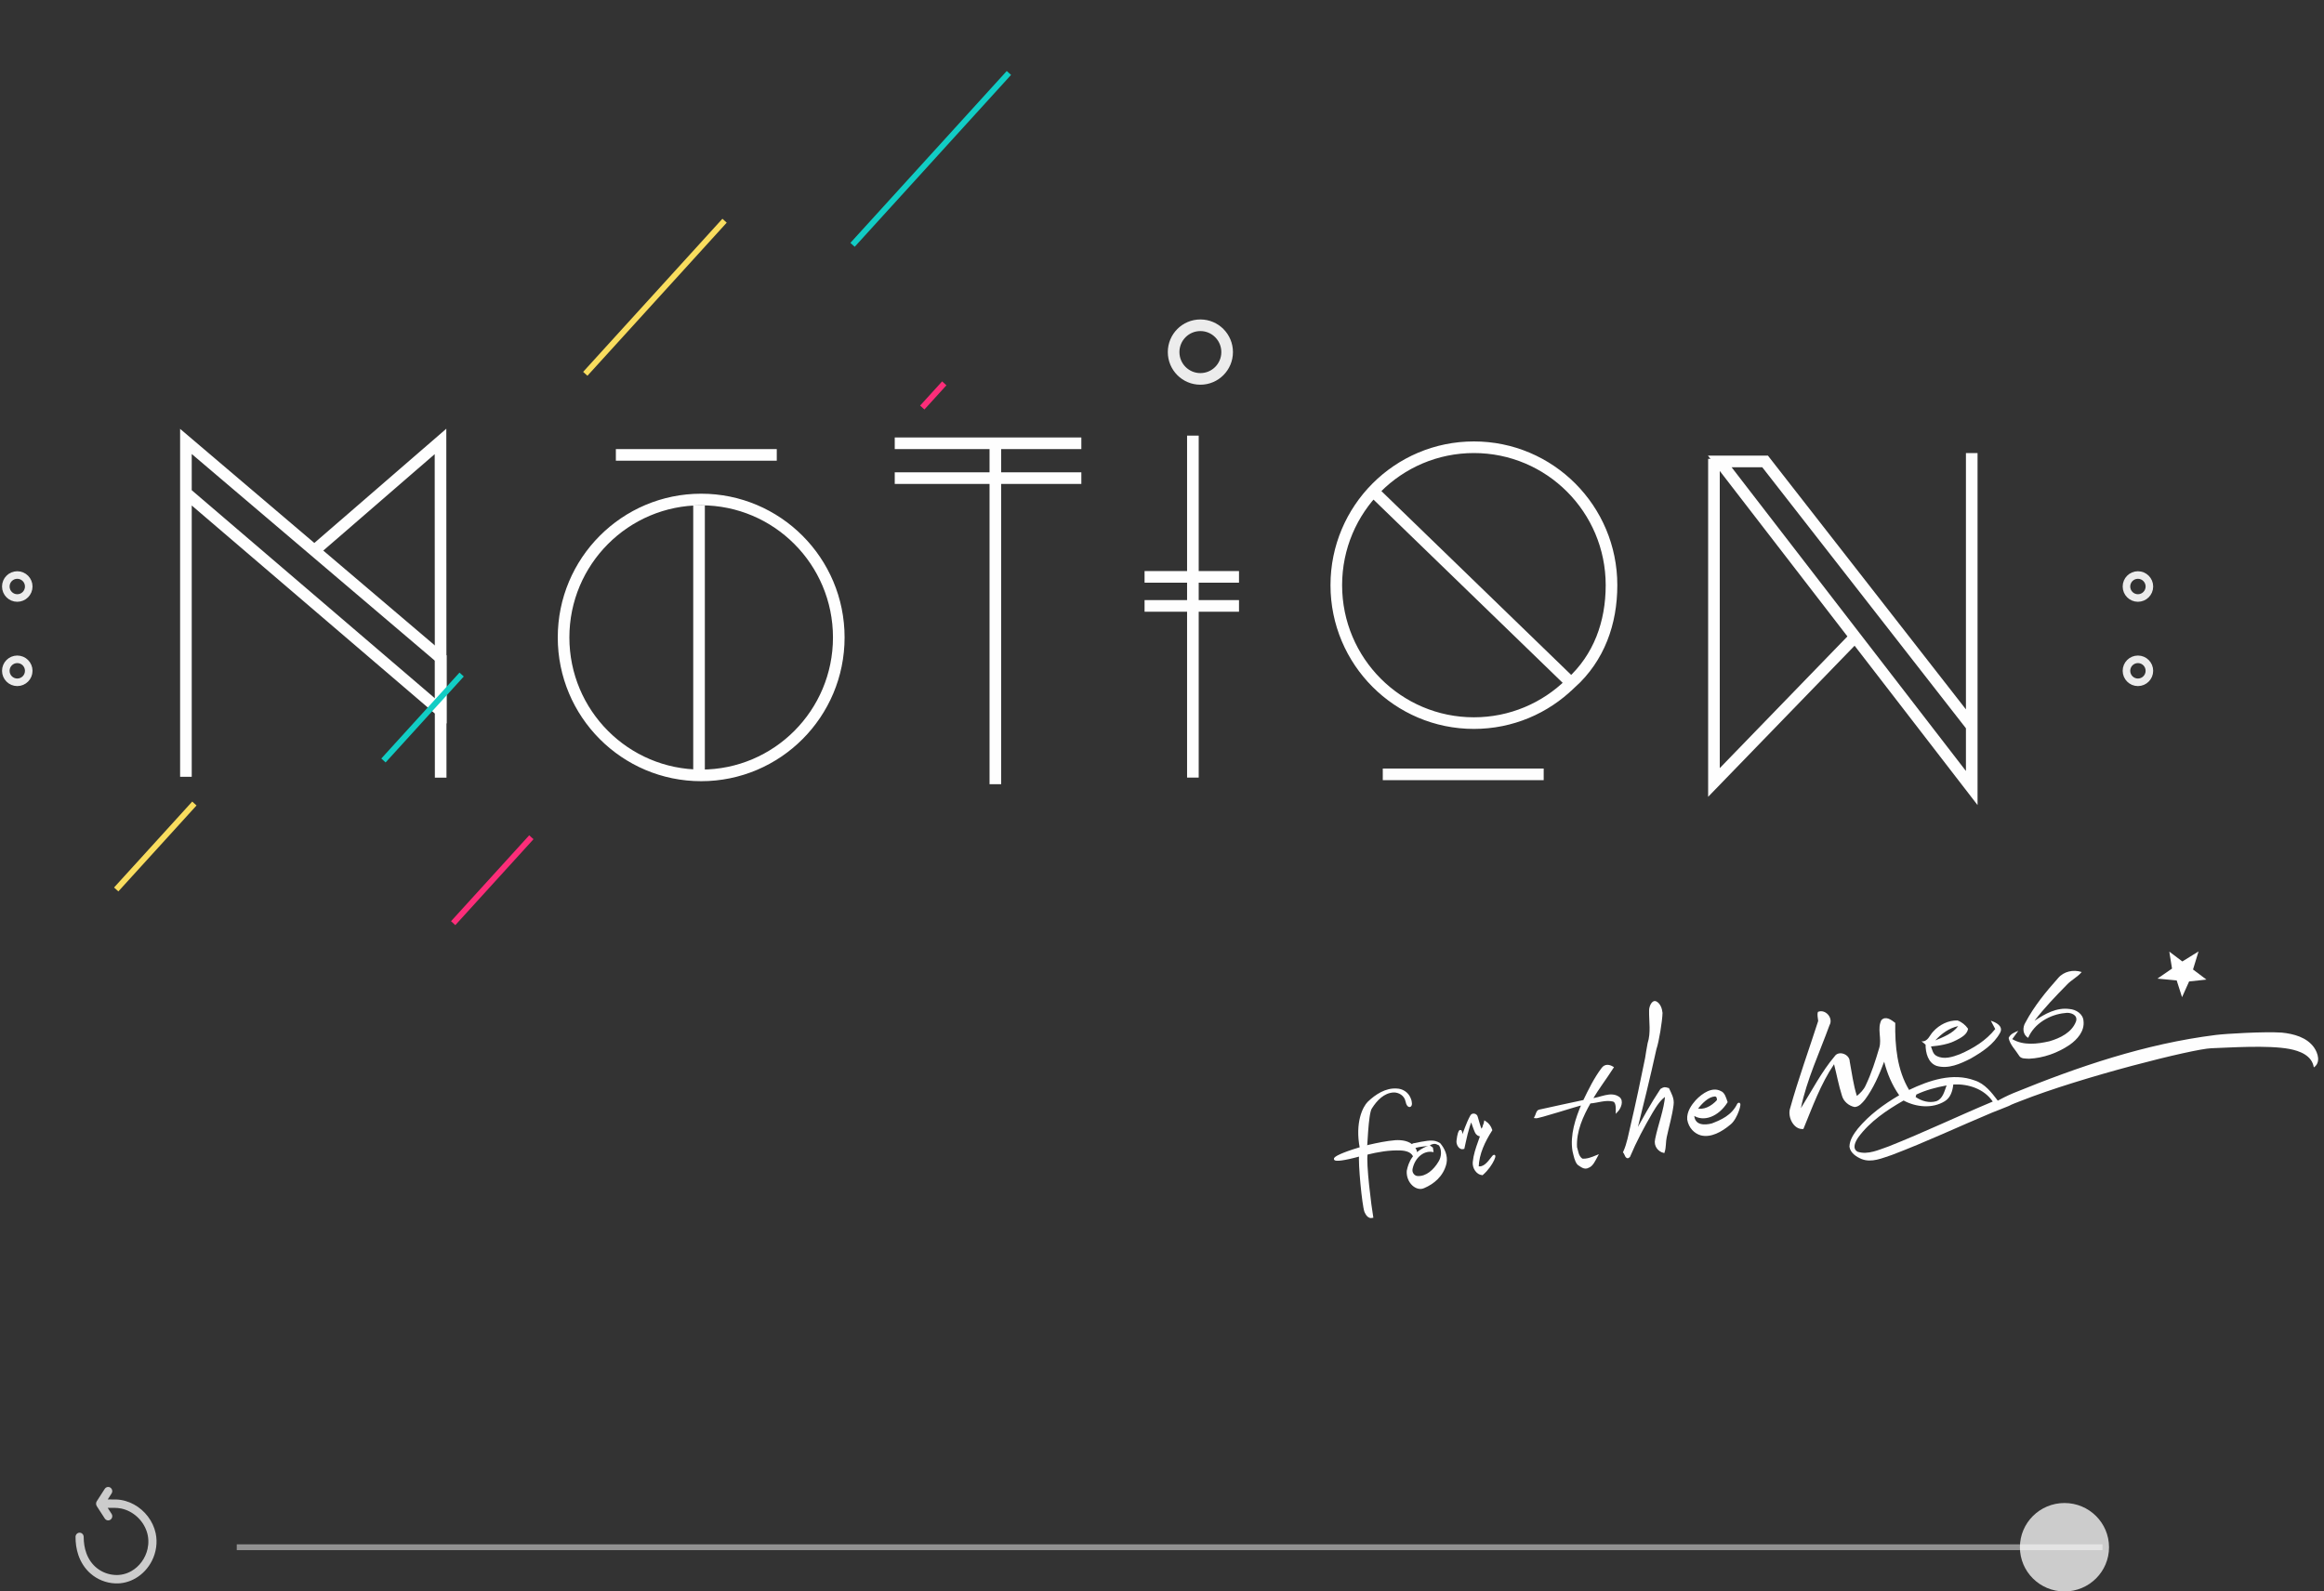 <?xml version="1.0" encoding="UTF-8" standalone="no"?>
<svg width="400px" height="274px" viewBox="0 0 400 274" version="1.1" xmlns="http://www.w3.org/2000/svg" xmlns:xlink="http://www.w3.org/1999/xlink" xmlns:sketch="http://www.bohemiancoding.com/sketch/ns">
    <rect x="0" y="0" width="400" height="274" fill="#333333" stroke="none"/>
    <!-- Generator: Sketch 3.3.2 (12043) - http://www.bohemiancoding.com/sketch -->
    <title>Untitled 7</title>
    <desc>Created with Sketch.</desc>
    <defs></defs>
    <g id="Page-1" stroke="none" stroke-width="1" fill="none" fill-rule="evenodd" sketch:type="MSPage">
        <g id="Group-Copy-2" sketch:type="MSLayerGroup" transform="translate(1, 1)">
            <path d="M205.605,64.235 C208.149,64.235 210.211,62.168 210.211,59.618 C210.211,57.067 208.149,55 205.605,55 C203.062,55 201,57.067 201,59.618 C201,62.168 203.062,64.235 205.605,64.235 Z" id="Oval-7" stroke="#ECECEC" stroke-width="2" sketch:type="MSShapeGroup"></path>
            <g id="Oval-3-+-Oval-12" transform="translate(365, 98)" stroke="#ECECEC" stroke-width="1.3" sketch:type="MSShapeGroup">
                <path d="M1.974,3.958 C3.064,3.958 3.947,3.072 3.947,1.979 C3.947,0.886 3.064,0 1.974,0 C0.884,0 0,0.886 0,1.979 C0,3.072 0.884,3.958 1.974,3.958 Z" id="Oval-3"></path>
                <path d="M1.974,18.471 C3.064,18.471 3.947,17.585 3.947,16.492 C3.947,15.399 3.064,14.513 1.974,14.513 C0.884,14.513 0,15.399 0,16.492 C0,17.585 0.884,18.471 1.974,18.471 Z" id="Oval-4"></path>
            </g>
            <g id="Oval-3-+-Oval-13" transform="translate(0, 98)" stroke="#ECECEC" stroke-width="1.3" sketch:type="MSShapeGroup">
                <path d="M1.974,3.958 C3.064,3.958 3.947,3.072 3.947,1.979 C3.947,0.886 3.064,0 1.974,0 C0.884,0 0,0.886 0,1.979 C0,3.072 0.884,3.958 1.974,3.958 Z" id="Oval-3"></path>
                <path d="M1.974,18.471 C3.064,18.471 3.947,17.585 3.947,16.492 C3.947,15.399 3.064,14.513 1.974,14.513 C0.884,14.513 0,15.399 0,16.492 C0,17.585 0.884,18.471 1.974,18.471 Z" id="Oval-4"></path>
            </g>
            <path d="M119.316,132.045 L119.316,86" id="Path-26" stroke="#FEFEFE" stroke-width="2" sketch:type="MSShapeGroup"></path>
            <g id="Shape-6-+-Shape-5-+-Shape-9" transform="translate(306, 166)" fill="#FEFEFE" sketch:type="MSShapeGroup">
                <path d="M47.23,1.403 C48.2,0.232 49.881,-0.116 51.293,0.353 C50.571,1.227 49.518,1.71 48.748,2.537 C46.805,4.525 44.859,6.523 43.174,8.748 C44.95,7.558 46.987,6.409 49.202,6.72 C50.324,6.801 51.548,7.566 51.609,8.799 C51.809,10.533 50.534,11.975 49.216,12.894 C47.161,14.284 44.724,15.163 42.244,15.28 C41.642,15.232 40.828,15.342 40.49,14.712 C39.884,13.728 38.962,12.886 38.722,11.715 C39.005,11.005 39.742,10.735 40.389,10.471 C40.051,10.954 39.692,11.426 39.343,11.902 C41.275,13.047 43.657,12.751 45.745,12.272 C47.579,11.737 49.619,10.76 50.324,8.835 C50.683,7.694 49.293,7.233 48.421,7.415 C45.836,7.646 43.123,9.216 42.085,11.682 C41.126,11.13 41.068,9.9 41.627,9.018 C43.109,6.223 45.135,3.752 47.23,1.403 L47.23,1.403 Z" id="Shape-6"></path>
                <path d="M25.735,10.597 C26.788,9.437 28.342,8.635 29.925,8.694 C30.659,8.95 31.294,9.484 31.741,10.121 C31.57,11.127 30.568,11.636 29.758,12.064 C28.4,12.785 26.868,13.027 25.357,13.169 C25.579,13.762 25.699,14.501 26.334,14.801 C27.583,15.464 29.068,14.977 30.303,14.509 C32.605,13.521 34.831,12.156 36.414,10.165 C36.157,9.693 35.902,9.217 35.655,8.738 C36.501,9.001 37.841,9.653 37.268,10.776 C36.175,12.822 34.123,14.139 32.169,15.262 C30.401,16.155 28.349,17.092 26.341,16.518 C24.86,16.016 24.417,14.26 24.424,12.851 C24.25,12.712 23.905,12.426 23.73,12.287 C24.831,12.379 25.107,11.244 25.735,10.597 L25.735,10.597 Z M26.098,12.123 C27.521,11.526 29.076,10.952 30.038,9.664 C28.484,9.997 27.158,10.963 26.098,12.123 L26.098,12.123 Z" id="Shape-5"></path>
                <path d="M85.738,10.781 C87.772,10.986 90.034,11.579 91.287,13.343 C91.98,14.338 92.46,15.963 91.247,16.775 C90.934,14.708 88.814,13.932 87.038,13.595 C83.331,12.904 76.682,13.372 73.599,13.475 C70.516,13.577 51.321,18.389 40.733,22.576 C40.072,22.853 39.373,23.068 38.743,23.415 C38.607,23.489 35.991,24.507 35.86,24.562 C30.113,26.967 24.474,29.63 18.647,31.838 C16.981,32.376 15.151,33.243 13.408,32.548 C12.489,32.163 11.476,31.494 11.32,30.425 C11.352,29.236 12.068,28.208 12.772,27.307 C14.733,24.94 17.249,23.114 19.882,21.569 C18.662,19.827 17.823,17.851 17.297,15.791 C16.432,18.078 15.452,20.358 13.992,22.327 C13.527,22.883 12.986,23.56 12.206,23.593 C11.211,23.395 10.31,22.642 10.034,21.643 C9.464,19.868 9.137,18.027 8.672,16.227 C6.359,19.648 4.958,23.578 3.396,27.373 C1.722,27.564 0.622,25.284 1.109,23.813 C2.525,18.741 4.329,13.789 5.942,8.776 C5.905,8.26 5.724,7.718 5.898,7.213 C7.195,6.664 8.607,8.286 7.884,9.522 C6.167,14.25 3.988,18.839 2.964,23.794 C4.849,20.786 6.479,17.581 8.774,14.858 C9.475,13.797 11.356,14.514 11.367,15.74 C11.744,17.731 11.984,19.754 12.601,21.69 C13.201,21.185 13.774,20.625 14.101,19.897 C15.103,17.811 15.811,15.59 16.461,13.372 C16.915,11.828 16.058,10.112 16.817,8.63 C17.58,7.85 18.542,8.604 19.207,9.109 C19.141,13.05 19.519,17.204 21.585,20.651 C25.046,19 29.116,17.617 32.889,19.022 C34.639,19.586 35.783,21.09 36.854,22.499 C38.347,21.69 39.31,21.291 39.506,21.211 C50.78,16.61 62.233,12.713 74.35,11.191 C76.096,10.968 82.721,10.584 85.738,10.781 Z M29.196,19.707 C29.076,20.816 28.724,22.016 27.7,22.612 C25.572,23.911 22.769,23.622 20.637,22.473 C17.736,24.142 14.856,26.067 12.845,28.808 C12.358,29.514 11.708,30.762 12.747,31.3 C14.544,31.856 16.36,30.956 18.041,30.385 C24.094,27.988 29.977,25.167 35.987,22.653 C34.472,20.442 31.767,19.586 29.196,19.707 L29.196,19.707 Z M22.834,21.445 C22.802,21.551 22.74,21.76 22.711,21.866 C23.731,22.579 25.049,22.949 26.269,22.594 C27.399,22.188 27.667,20.87 28.041,19.875 C26.259,20.204 24.479,20.665 22.834,21.445 L22.834,21.445 Z" id="Shape-4"></path>
            </g>
            <g id="Shape-+-Shape-2-+-Shape-14" transform="translate(281.763, 186.832) rotate(12) translate(-281.763, -186.832) translate(264, 171)" stroke="#FEFEFE" stroke-width="0.35" fill="#FEFEFE" sketch:type="MSShapeGroup">
                <path d="M11.826,12.96 C11.049,15.023 10.119,16.971 9.402,19.079 C10.901,18.661 12.403,17.141 13.96,17.847 C14.752,18.228 14.532,19.491 14.106,20.185 C13.955,19.438 13.742,18.493 13.074,18.505 C11.753,18.469 10.517,19.302 9.241,19.669 C8.444,22.152 7.801,25.016 8.524,27.703 C8.904,28.325 9.06,29.181 9.962,29.571 C10.802,29.488 11.567,28.985 12.316,28.474 C12.086,29.249 11.893,30.183 11.297,30.555 C10.733,31.074 10.081,30.66 9.498,30.44 C8.939,30.014 8.619,29.203 8.229,28.399 C7.233,25.829 7.567,22.864 8.093,20.188 C7.096,20.616 1.107,24.106 0.621,24.112 C0.752,23.702 0.669,22.94 1.086,22.823 C3.457,21.722 5.847,20.689 8.224,19.609 C8.731,17.523 9.267,15.42 10.128,13.569 C10.466,12.719 11.241,12.757 11.826,12.96 L11.826,12.96 Z" id="Shape"></path>
                <path d="M17.03,7.645 C17.232,5.676 16.474,3.909 16.114,2.066 C15.948,1.422 16.187,0.204 16.843,0.452 C17.429,0.635 17.888,1.304 18.11,2.02 C18.372,3.416 18.539,6.995 18.376,8.285 C18.343,13.325 18.176,18.36 18.004,23.394 C18.862,20.539 19.718,17.678 20.803,14.956 C21.253,14.561 21.245,14.53 21.964,14.584 C22.499,15.312 23.192,16.015 23.261,17.108 C23.42,18.983 23.264,20.867 23.262,22.745 C23.248,23.62 23.54,24.468 23.446,25.344 C22.677,25.324 21.698,24.695 21.727,23.516 C21.698,20.897 22.19,18.273 21.838,15.662 C20.922,16.475 20.444,17.831 20.002,19.118 C19.115,21.781 18.328,24.516 17.79,27.342 C17.414,27.93 17.113,27.013 16.802,26.804 C17.15,25.254 17.062,23.622 17.106,22.025 C17.182,18.068 17.184,14.108 17.137,10.151 C17.136,10.074 17.029,8.408 17.03,7.645 L17.03,7.645 Z" id="Shape-2"></path>
                <path d="M33.583,18.234 C32.36,19.806 30.821,21.117 29.118,21.059 C28.075,20.989 26.951,20.329 26.417,18.993 C26.065,17.789 26.606,16.527 27.126,15.607 C28.035,14.114 29.406,12.799 30.861,13.228 C31.489,13.314 31.869,14.081 32.247,14.7 C31.291,17.277 29.054,18.816 27.056,17.913 C27.515,20.09 29.484,19.562 30.638,18.973 C32.07,18.028 33.729,16.894 34.292,14.634 C34.754,13.922 34.548,17.103 33.583,18.234 Z M27.407,16.964 C28.691,17.117 29.961,16.131 30.754,14.737 C30.638,14.155 30.382,13.916 29.99,14.023 C28.86,14.366 28.046,15.686 27.407,16.964 L27.407,16.964 Z" id="Shape-10"></path>
            </g>
            <g id="Shape-+-Shape-11-+-Shape-13-+-Shape-15-+-Shape-17" transform="translate(242.474, 197.874) rotate(7) translate(-242.474, -197.874) translate(228, 186)" fill="#FEFEFE" sketch:type="MSShapeGroup">
                <path d="M17.778,9.037 C18.052,9.076 18.312,9.161 18.593,9.295 C19.442,10.062 20.209,11.25 20.1,12.626 C19.851,14.93 18.327,16.426 16.836,17.293 C15.547,18.13 13.575,16.786 13.465,14.719 C13.585,13.227 14.038,11.246 16.852,9.86 C16.281,10.265 14.93,10.167 13.568,11.145 C13.708,10.736 13.606,9.939 14.065,9.866 C16.018,9.217 16.957,8.92 17.778,9.037 L17.778,9.037 Z M17.459,10.215 C17.476,10.453 17.633,10.736 17.652,10.974 C16.089,10.778 14.634,12.156 14.427,14.187 C14.315,14.95 14.962,15.462 15.465,15.379 C16.89,15.284 18.05,13.981 18.714,12.445 C19.097,11.63 19.052,10.456 18.445,9.706 C17.995,9.61 17.752,9.28 16.869,9.877 L17.459,10.215 L17.459,10.215 Z" id="Shape"></path>
                <path d="M27.044,5.979 C26.081,7.992 25.284,10.284 25.501,12.617 C26.619,12.728 27.256,11.584 27.799,10.667 C28.503,9.403 28.102,11.852 26.427,13.713 C25.56,13.724 24.768,12.83 24.732,11.85 C24.659,9.404 25.704,7.148 25.819,4.729 C26.342,4.983 26.774,5.401 27.044,5.979 L27.044,5.979 Z" id="Shape-11" stroke="#FEFEFE" stroke-width="0.35"></path>
                <path d="M25.904,6.427 C25.796,6.701 25.674,7.033 25.401,7.135 C25.03,7.17 24.637,6.973 24.438,6.607 C24.058,5.966 23.757,5.271 23.411,4.607 C22.94,6.234 22.842,7.959 22.674,9.648 C22.103,9.916 21.485,9.134 21.508,8.493 C21.496,6.312 22.022,6.183 22.161,8.273 C22.522,6.86 22.774,5.397 23.309,4.051 C23.449,3.548 24.185,3.618 24.313,4.105 C24.647,4.854 24.936,5.632 25.349,6.332 C25.51,6.063 25.655,5.774 25.697,5.447 C25.84,4.502 26.22,5.476 25.904,6.427 L25.904,6.427 Z" id="Shape-13" stroke="#FEFEFE" stroke-width="0.35"></path>
                <path d="M10.041,1.044 C10.971,0.948 11.948,1.402 12.434,2.267 C13.262,3.675 12.379,4.126 11.954,2.807 C11.612,1.766 10.468,1.27 9.494,1.444 C7.858,1.759 6.766,3.167 6.029,4.745 C5.502,5.783 6.1,11.698 6.085,12.865 C5.696,12.619 5.134,12.386 5.143,11.812 C3.746,7.476 4.818,4.729 5.481,3.864 C6.645,2.441 8.188,1.142 10.041,1.044 L10.041,1.044 L10.041,1.044 Z" id="Shape-15" stroke="#FEFEFE" stroke-width="0.35"></path>
                <path d="M6.392,11.274 C7.879,10.731 9.383,10.215 10.93,9.893 C11.983,9.714 13.203,9.707 14.073,10.464 C14.558,10.894 15.019,11.686 14.518,12.288 C14.081,11.237 12.907,11.127 11.967,11.2 C10.004,11.358 8.099,11.943 6.257,12.643 C6.138,14.264 8.057,21.795 8.529,23.332 C7.969,23.546 7.52,23.001 7.256,22.551 C6.705,21.455 5.122,14.24 5.177,13.038 C-0.198,15.276 -0.618,14.317 4.853,11.913 C5.018,11.84 5.97,11.521 6.392,11.274 L6.392,11.274 Z" id="Shape-14" stroke="#FEFEFE" stroke-width="0.35"></path>
            </g>
            <path d="M31,132.741 L31,75 L74.87,112.306 L74.87,121.41 L31,83.856" id="Path-220" stroke="#FEFEFE" stroke-width="2" sketch:type="MSShapeGroup"></path>
            <path d="M53,93.893 L74.819,75 L74.847,132.886" id="Path-221" stroke="#FEFEFE" stroke-width="2" sketch:type="MSShapeGroup"></path>
            <ellipse id="Oval-27" stroke="#FEFEFE" stroke-width="2" sketch:type="MSShapeGroup" cx="119.684" cy="108.748" rx="23.684" ry="23.748"></ellipse>
            <path d="M105,77.319 L132.695,77.319" id="Path-222" stroke="#FEFEFE" stroke-width="2" sketch:type="MSShapeGroup"></path>
            <path d="M235.45,83.668 L269.425,116.585 C274.22,112.222 276.368,106.261 276.368,99.748 C276.368,86.632 265.765,76 252.684,76 C239.604,76 229,86.632 229,99.748 C229,112.864 239.604,123.496 252.684,123.496 C259.115,123.496 264.947,120.926 269.215,116.755" id="Path-27" stroke="#FEFEFE" stroke-width="2" sketch:type="MSShapeGroup"></path>
            <path d="M237,132.319 L264.695,132.319" id="Path-223" stroke="#FEFEFE" stroke-width="2" sketch:type="MSShapeGroup"></path>
            <path d="M170.316,134.015 L170.316,76" id="Path-224" stroke="#FEFEFE" stroke-width="2" sketch:type="MSShapeGroup"></path>
            <path d="M153,75.319 L185.118,75.319" id="Path-225" stroke="#FEFEFE" stroke-width="2" sketch:type="MSShapeGroup"></path>
            <path d="M153,81.319 L185.118,81.319" id="Path-226" stroke="#FEFEFE" stroke-width="2" sketch:type="MSShapeGroup"></path>
            <path d="M204.316,132.876 L204.316,74" id="Path-227" stroke="#FEFEFE" stroke-width="2" sketch:type="MSShapeGroup"></path>
            <path d="M196,103.319 L212.253,103.319" id="Path-228" stroke="#FEFEFE" stroke-width="2" sketch:type="MSShapeGroup"></path>
            <path d="M196,98.319 L212.253,98.319" id="Path-229" stroke="#FEFEFE" stroke-width="2" sketch:type="MSShapeGroup"></path>
            <path d="M338.37,77 L338.37,134.674 L295,78.443 L302.802,78.443 L338.37,124.041" id="Path-230" stroke="#FEFEFE" stroke-width="2" sketch:type="MSShapeGroup"></path>
            <path d="M294,78 L294,133.716 L317.837,109.114" id="Path-231" stroke="#FEFEFE" stroke-width="2" sketch:type="MSShapeGroup"></path>
            <g id="Path-195-+-Oval-23-+-Shape-3" transform="translate(12, 255)" sketch:type="MSShapeGroup">
                <path d="M27.752,10.385 L348.877,10.385" id="Path-195" stroke="#FFFFFF" opacity="0.465"></path>
                <ellipse id="Oval-23" opacity="0.75" fill="#FFFFFF" cx="342.331" cy="10.385" rx="7.669" ry="7.615"></ellipse>
                <path d="M5.019,0.347 C5.168,0.103 5.461,-0.045 5.74,0.012 C6.055,0.062 6.31,0.359 6.324,0.687 C6.329,0.835 6.292,0.984 6.216,1.109 C5.995,1.46 5.768,1.807 5.544,2.156 C6.034,2.156 6.523,2.148 7.013,2.165 C9.134,2.236 11.161,3.38 12.457,5.094 C13.099,5.937 13.57,6.924 13.793,7.973 C14.139,9.572 13.878,11.285 13.142,12.731 C12.506,13.982 11.52,15.048 10.32,15.736 C9.262,16.353 8.037,16.668 6.821,16.608 C5.271,16.548 3.743,15.941 2.564,14.899 C1.605,14.058 0.889,12.935 0.48,11.71 C0.139,10.7 -0.007,9.627 0,8.56 C0.012,8.31 0.16,8.074 0.376,7.96 C0.628,7.818 0.963,7.862 1.172,8.065 C1.337,8.213 1.412,8.442 1.405,8.665 C1.413,9.596 1.545,10.534 1.865,11.408 C2.232,12.432 2.874,13.357 3.724,14.014 C4.591,14.692 5.659,15.086 6.744,15.156 C7.732,15.229 8.735,14.992 9.6,14.499 C11.004,13.707 12.045,12.273 12.398,10.665 C12.615,9.694 12.582,8.661 12.27,7.716 C11.621,5.711 9.875,4.14 7.867,3.722 C7.1,3.555 6.313,3.615 5.535,3.606 C5.759,3.943 5.977,4.285 6.198,4.625 C6.312,4.799 6.356,5.025 6.299,5.228 C6.234,5.5 5.998,5.716 5.729,5.756 C5.472,5.803 5.198,5.681 5.049,5.461 C4.595,4.768 4.151,4.067 3.698,3.373 C3.512,3.121 3.473,2.757 3.644,2.485 C4.098,1.77 4.563,1.062 5.019,0.347 L5.019,0.347 Z" id="Shape" opacity="0.75" fill="#FFFFFF"></path>
            </g>
            <polygon id="Star-2" fill="#FFFFFF" sketch:type="MSShapeGroup" transform="translate(375, 166) rotate(37) translate(-375, -166) " points="375 168.252 372.163 170 373.133 167.106 371 165.056 373.814 165.056 375 162 376.111 165.056 379 165.056 376.814 167.106 377.472 170 "></polygon>
            <path d="M19,152.137 L123.71,37" id="Path-277" stroke="#F9DD5E" stroke-dasharray="20,100,40,50" sketch:type="MSShapeGroup"></path>
            <path d="M65,129.93 L183.164,0" id="Path-278" stroke="#11CDC5" stroke-dasharray="20,100,40,50" sketch:type="MSShapeGroup"></path>
            <path d="M77,157.942 L161.526,65" id="Path-279" stroke="#FC2D79" stroke-dasharray="20,100,40,50" sketch:type="MSShapeGroup"></path>
        </g>
    </g>
</svg>